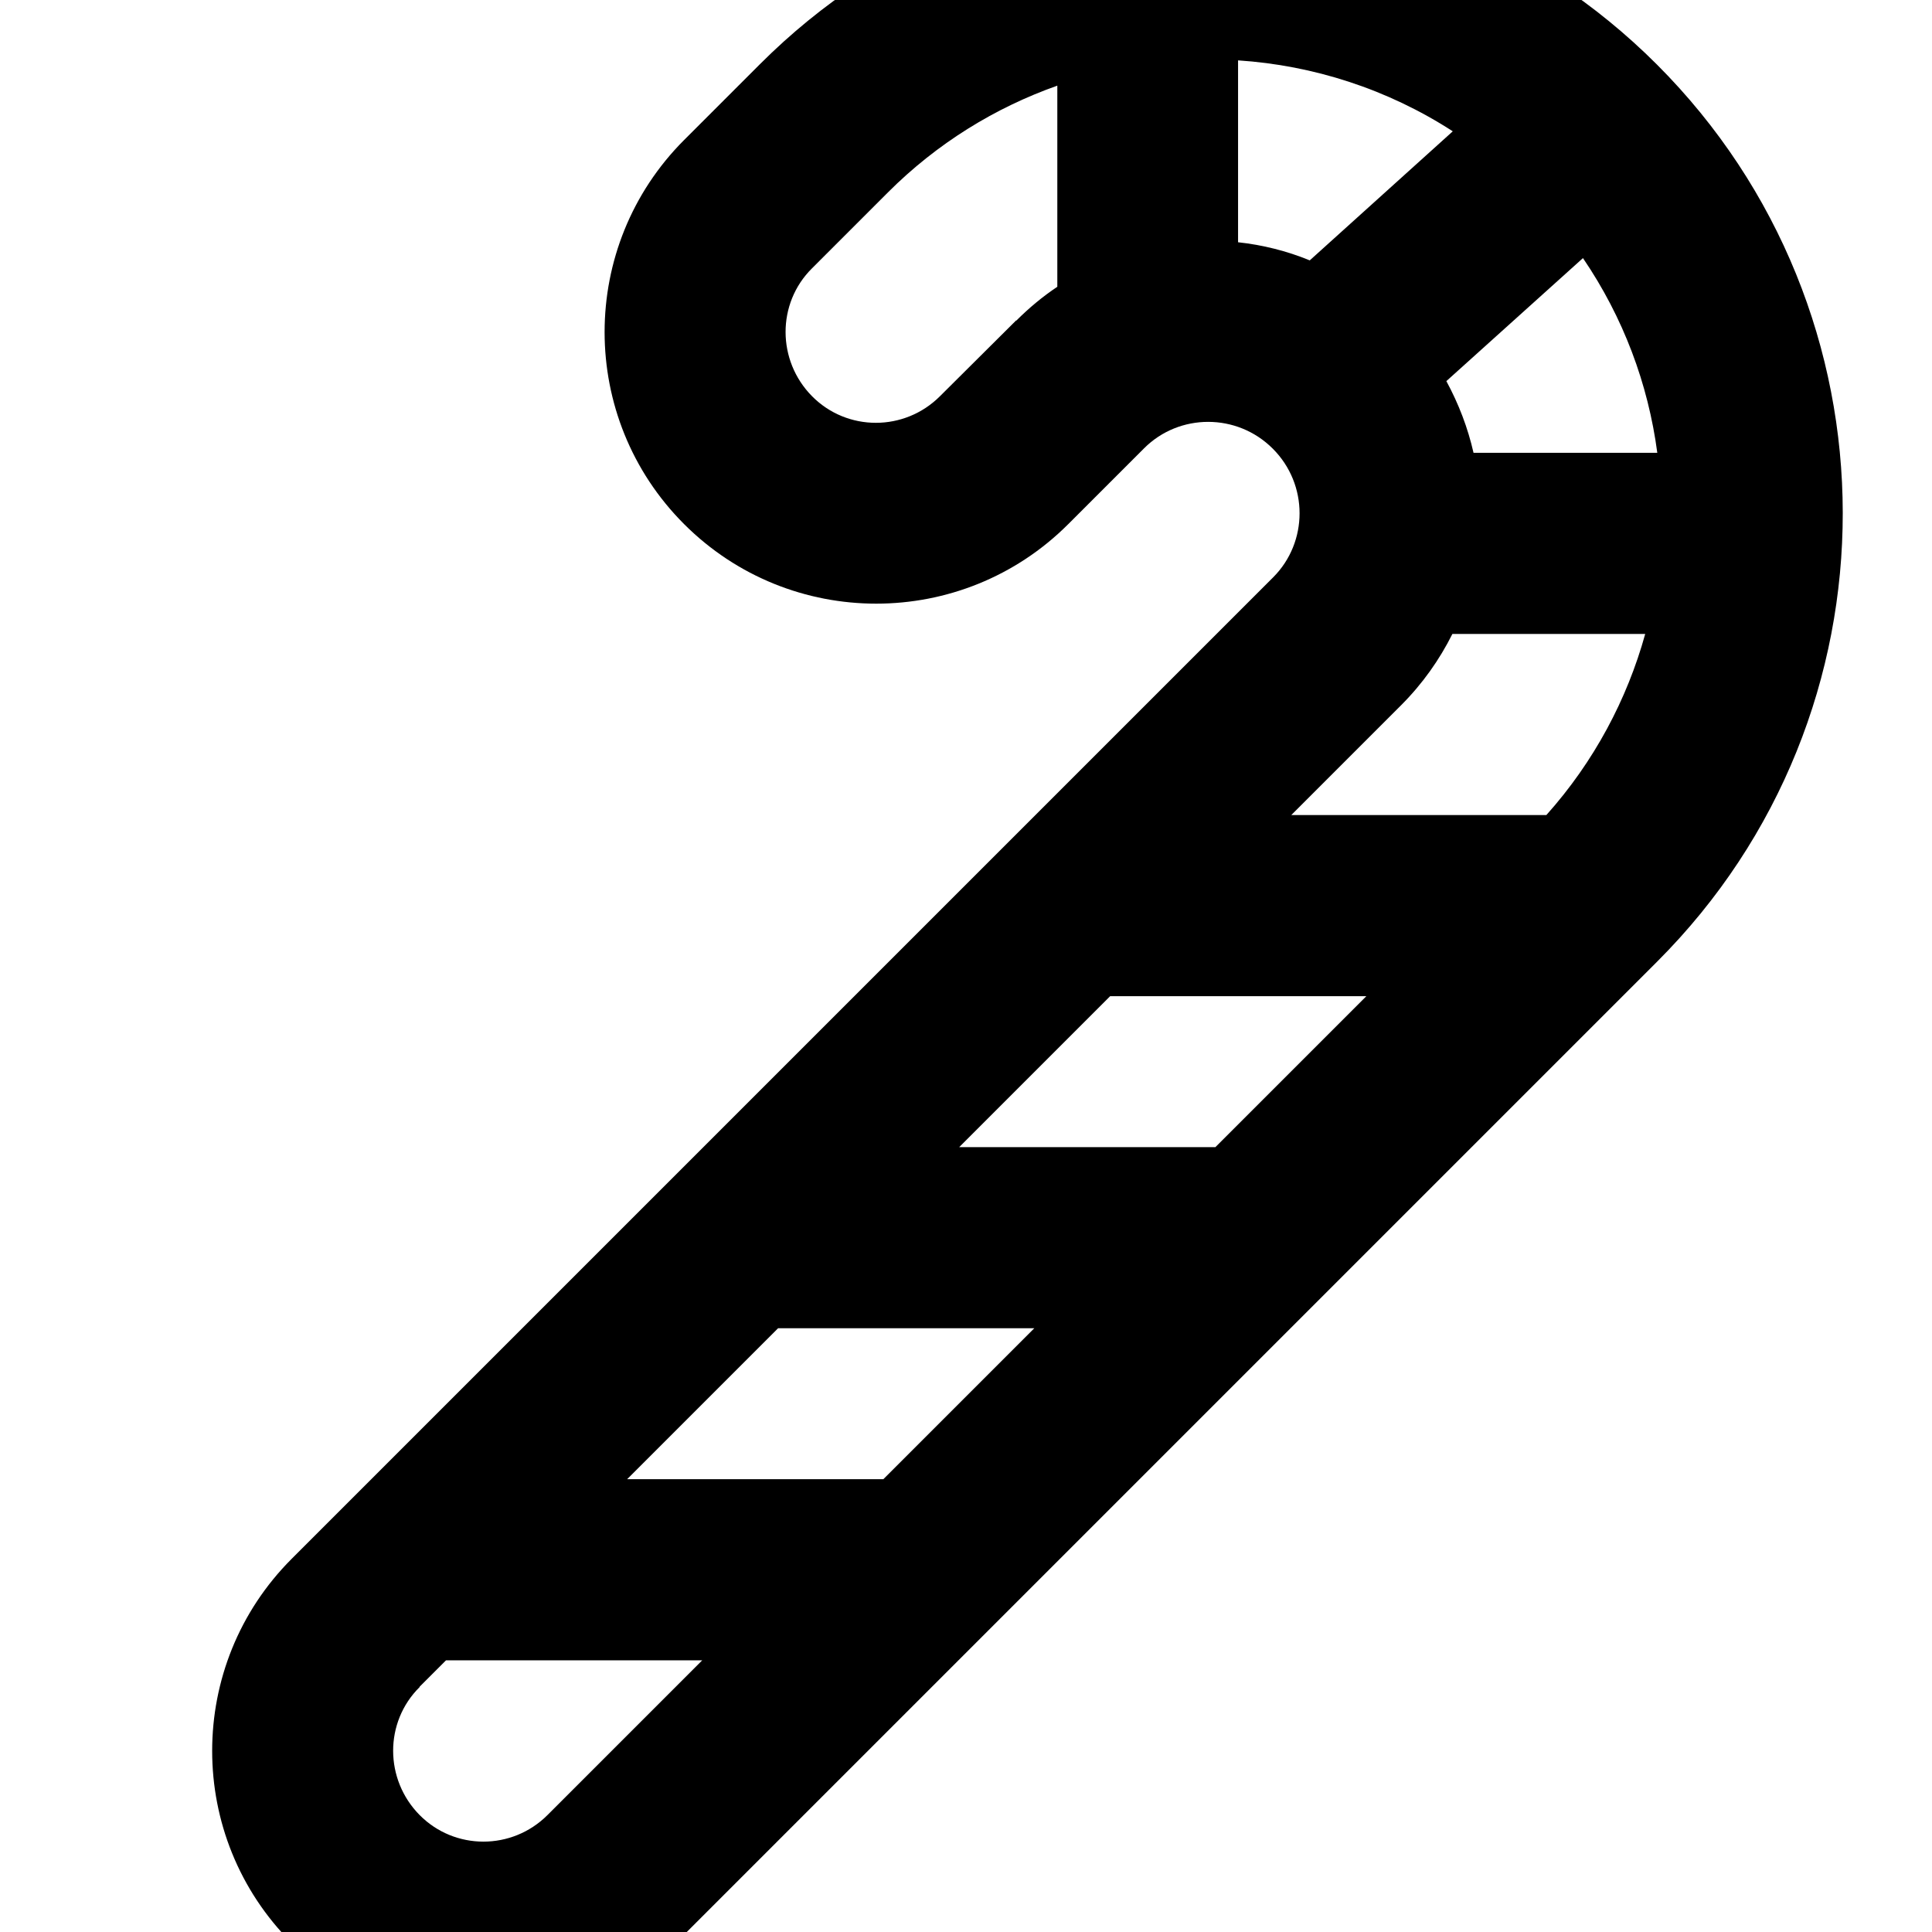 <svg xmlns="http://www.w3.org/2000/svg" viewBox="0 0 512 512"><!--! Font Awesome Pro 7.1.0 by @fontawesome - https://fontawesome.com License - https://fontawesome.com/license (Commercial License) Copyright 2025 Fonticons, Inc. --><path fill="currentColor" d="M269.3 84.9L249.1 105c-9.4 9.4-24.6 9.4-33.9 0s-9.4-24.6 0-33.9l20.1-20.1c13.1-13.1 28.5-22.5 44.9-28.3l0 53.3c-3.9 2.6-7.5 5.6-10.9 9zM347.1 69c-6.1-2.5-12.5-4.1-19-4.8l0-48.2c19.9 1.3 39.6 7.6 56.9 18.8L347.1 69zm36.2 32l36.2-32.6c10.7 15.7 17.3 33.4 19.7 51.6l-48.7 0c-1.5-6.6-3.9-12.9-7.2-19zm52.7 67c-4.8 17.3-13.5 33.8-26.2 48l-67.6 0 29.1-29.1c5.7-5.7 10.2-12.1 13.6-18.9l51.1 0zM254.2 304l40-40 67.9 0-40 40-67.9 0zm19.9 48l-40 40-67.9 0 40-40 67.9 0zM111.2 447l7-7 67.9 0-41 41c-9.4 9.4-24.6 9.4-33.9 0s-9.4-24.6 0-33.9zm192-328.2c9.3-9.3 24.6-9.4 34.1 .1s9.4 24.8 .1 34.1L77.3 413.1c-28.1 28.1-28.1 73.7 0 101.8s73.7 28.1 101.8 0L439.2 254.8c65.7-65.7 65.4-172.2-.1-237.7s-172-65.8-237.7-.1L181.3 37.1c-28.1 28.1-28.1 73.7 0 101.8s73.7 28.1 101.8 0l20.1-20.1z"/></svg>